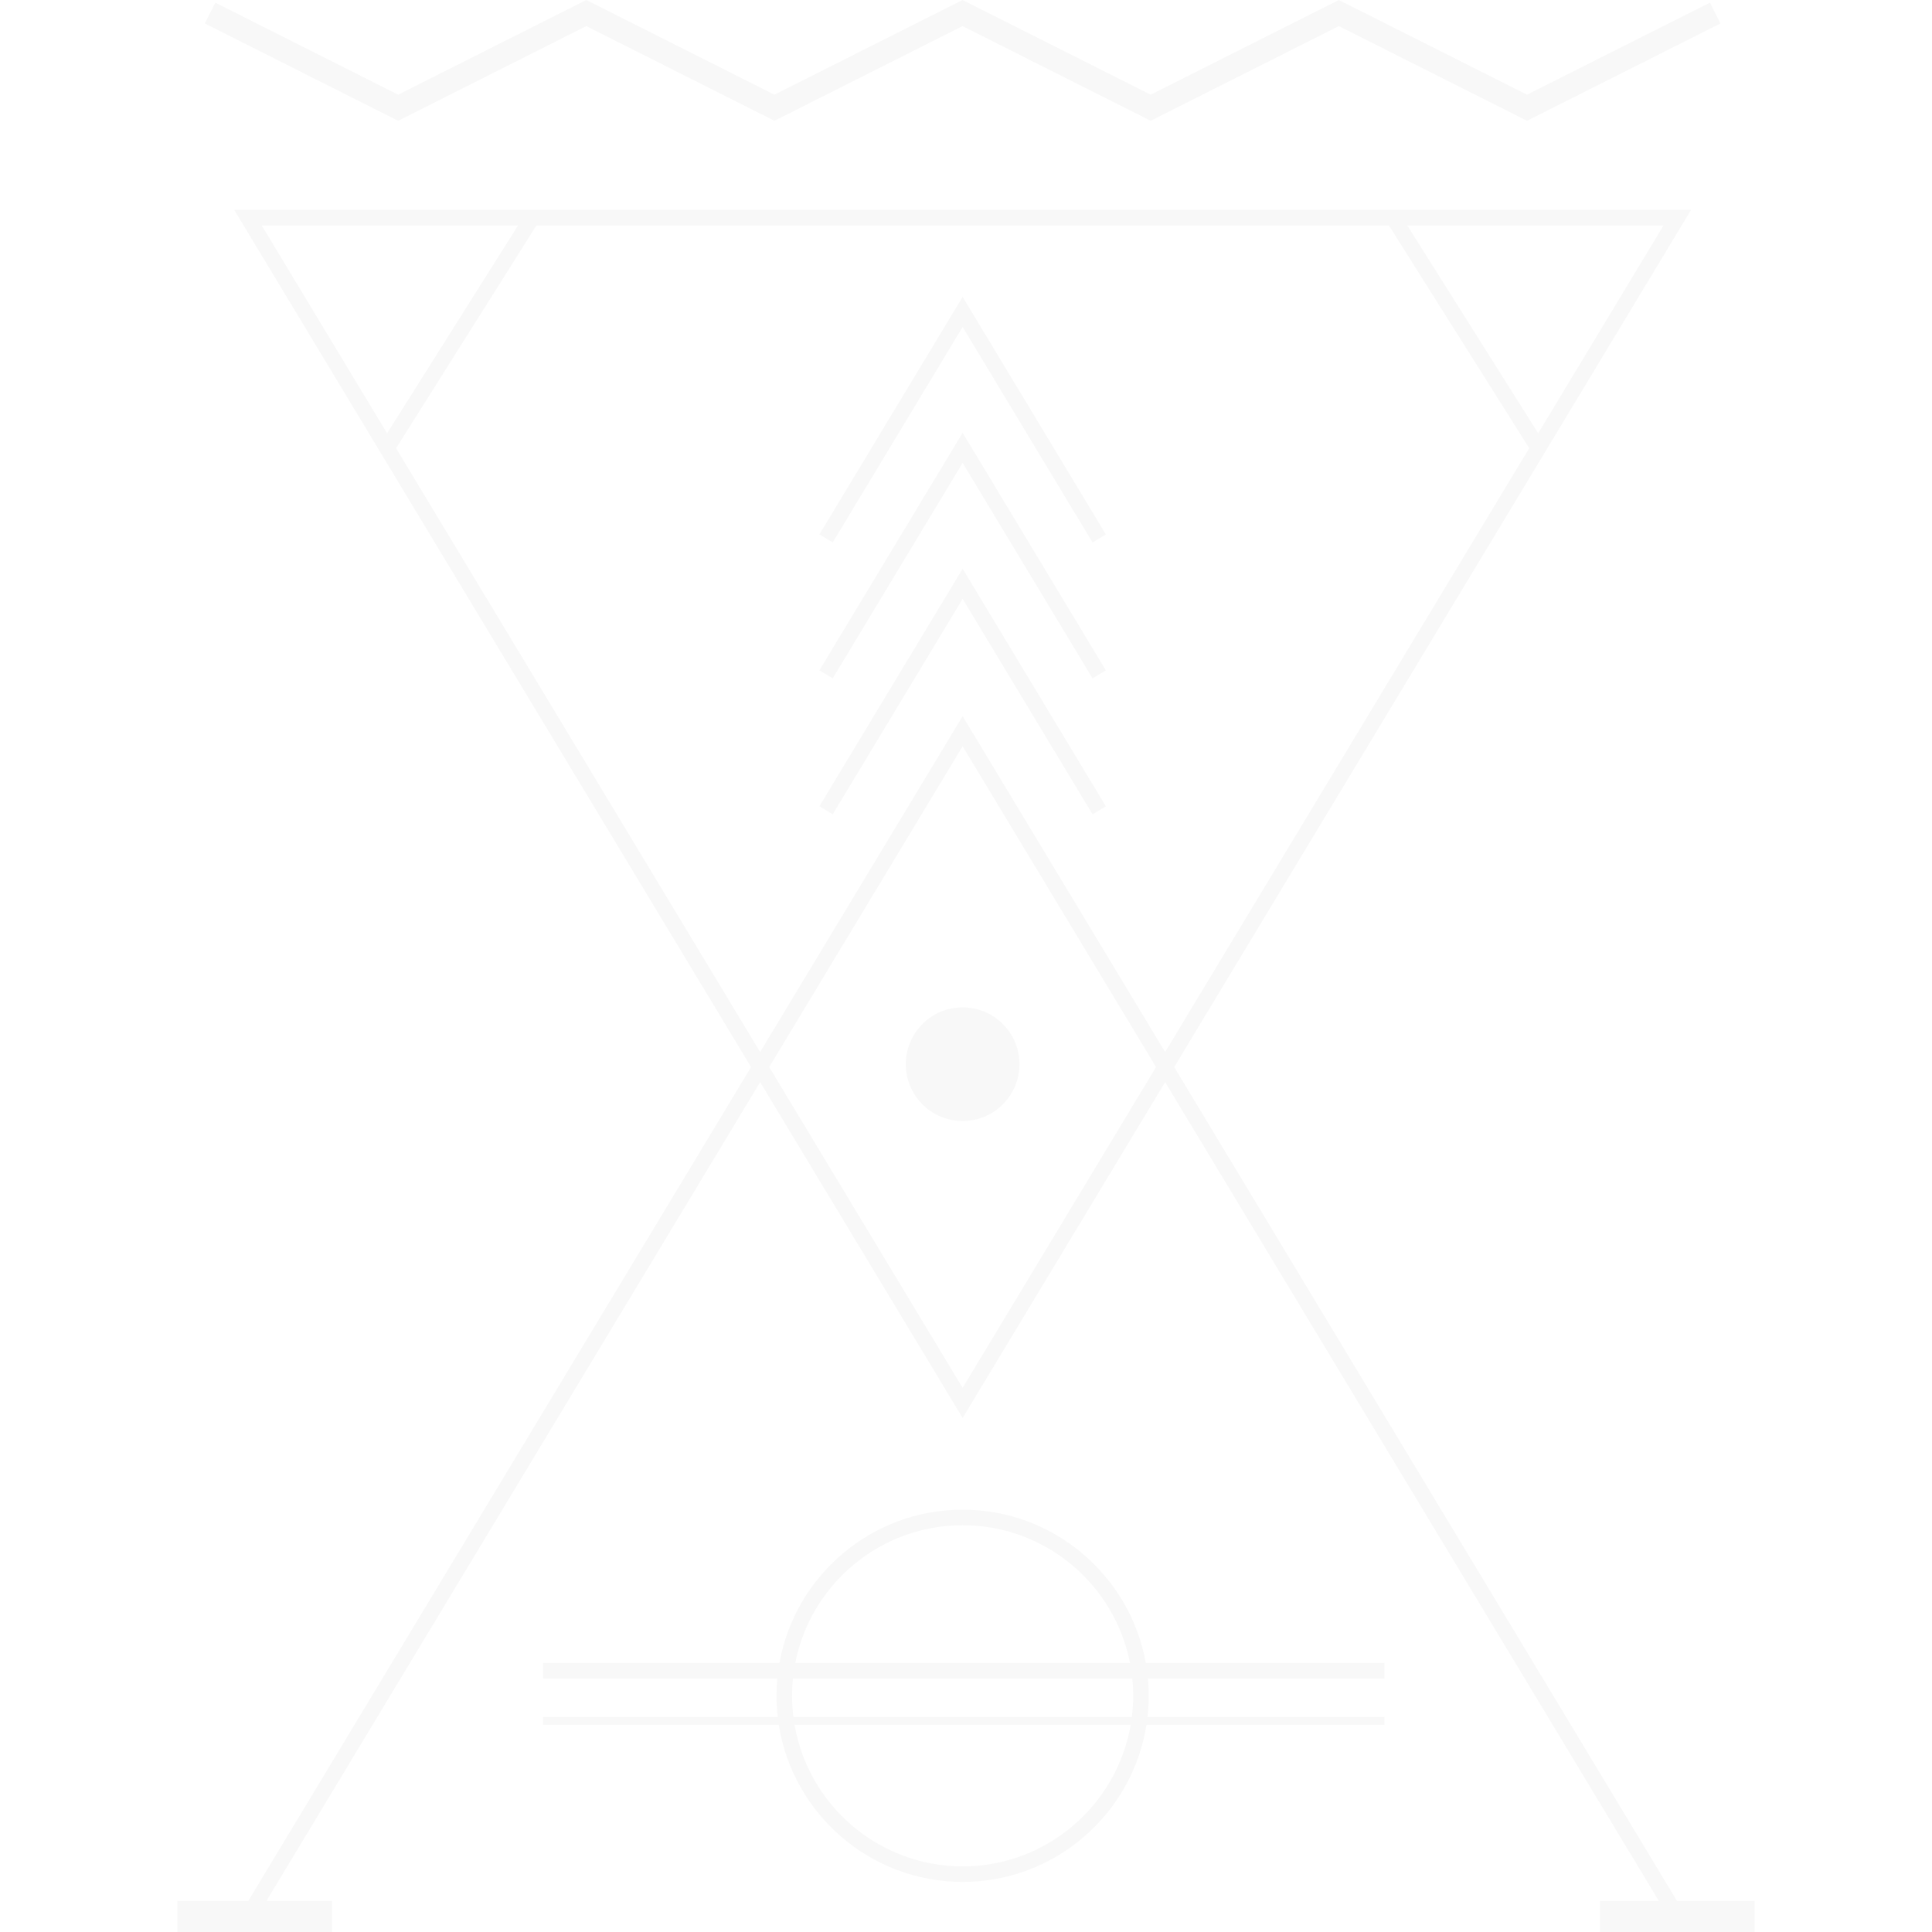 <?xml version="1.0" encoding="iso-8859-1"?>
<svg version="1.1" id="Capa_1" xmlns="http://www.w3.org/2000/svg" xmlns:xlink="http://www.w3.org/1999/xlink" x="0px" y="0px"
	 viewBox="0 0 248.637 248.637" style="enable-background:new 0 0 248.637 248.637;" xml:space="preserve">
<g opacity="0.03">
	<g>
		<polygon points="105.454,103.76 107.167,104.793 123.885,77.067 140.604,104.796 142.317,103.764 123.885,73.194 		"/>
		<polygon points="105.454,86.266 107.167,87.299 123.885,59.573 140.604,87.303 142.317,86.271 123.885,55.7 		"/>
		<polygon points="105.454,68.773 107.167,69.806 123.885,42.08 140.604,69.81 142.317,68.777 123.885,38.207 		"/>
		<path d="M215.817,244.635l-64.704-107.31l66.513-110.31H30.144l66.513,110.311l-64.704,107.31h-9.124v4h19.905v-4h-8.445
			l63.536-105.373l26.06,43.221l26.061-43.221l63.536,105.374h-7.579v4h19.905v-4h-9.991V244.635z M214.084,29.015l-16.127,26.746
			l-16.848-26.746C181.109,29.015,214.084,29.015,214.084,29.015z M33.685,29.015h32.984L49.815,55.768L33.685,29.015z
			 M123.884,178.609l-24.893-41.284l24.893-41.285l24.893,41.284L123.884,178.609z M123.885,92.167l-26.061,43.221L50.972,57.685
			l18.061-28.67h109.712l18.056,28.664l-46.856,77.71L123.885,92.167z"/>
		<circle cx="123.885" cy="136.955" r="7.312"/>
		<polygon points="75.452,3.358 99.664,15.545 123.876,3.358 148.088,15.545 172.302,3.358 196.519,15.545 221.41,3.019 
			220.061,0.339 196.519,12.186 172.302,0 148.088,12.186 123.876,0 99.664,12.186 75.452,0 51.242,12.186 27.708,0.339 
			26.359,3.019 51.242,15.545 		"/>
		<path d="M123.884,194.287c-11.763,0-21.565,8.526-23.57,19.721H69.886v2h30.154c-0.068,0.735-0.107,1.478-0.107,2.23
			c0,0.924,0.058,1.834,0.16,2.73H69.886v1h30.339c1.797,11.441,11.722,20.222,23.66,20.222s21.862-8.78,23.66-20.222h30.626v-1
			h-30.494c0.102-0.897,0.16-1.807,0.16-2.73c0-0.752-0.039-1.496-0.107-2.23h30.441v-2h-30.716
			C145.45,202.813,135.647,194.287,123.884,194.287z M123.884,196.287c10.657,0,19.561,7.635,21.539,17.721h-43.077
			C104.324,203.922,113.228,196.287,123.884,196.287z M123.884,240.191c-10.832,0-19.851-7.889-21.628-18.222h43.256
			C143.735,232.302,134.716,240.191,123.884,240.191z M145.66,220.969h-43.552c-0.111-0.895-0.176-1.805-0.176-2.73
			c0-0.753,0.039-1.497,0.113-2.23h43.678c0.074,0.733,0.113,1.477,0.113,2.23C145.836,219.164,145.771,220.074,145.66,220.969z"/>
	</g>
</g>
</svg>
